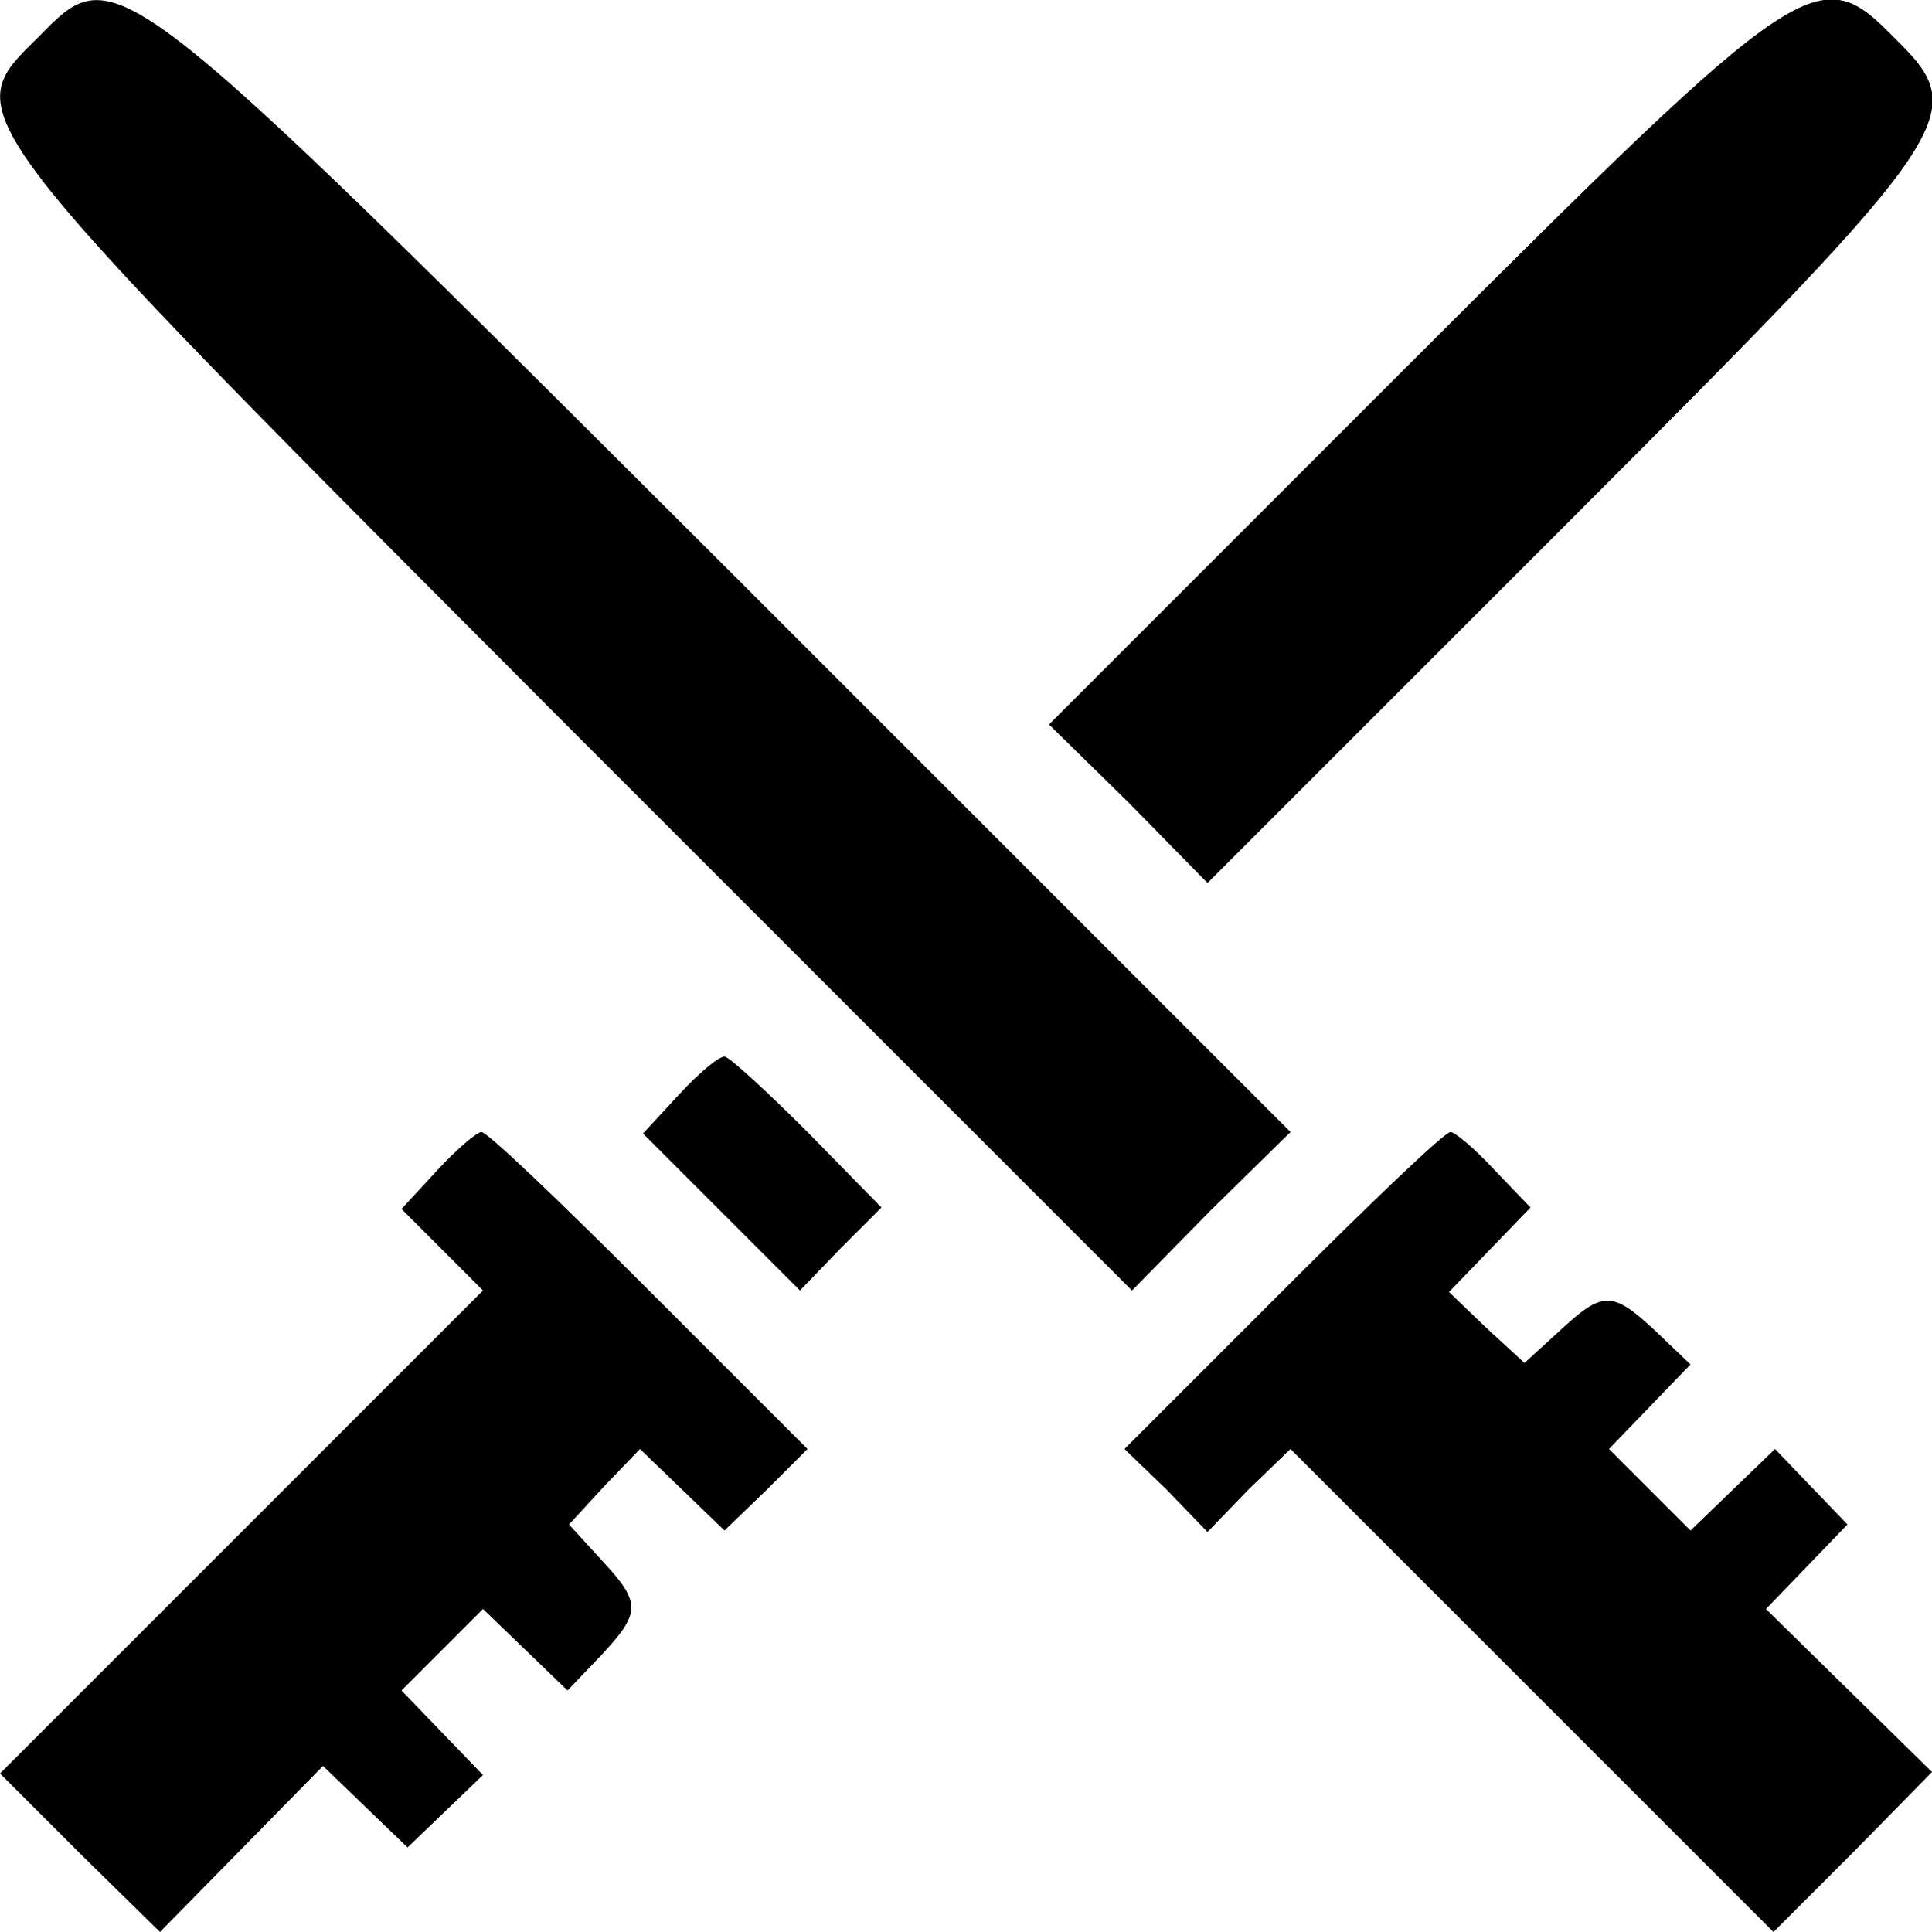 <?xml version="1.0" standalone="no"?>
<!DOCTYPE svg PUBLIC "-//W3C//DTD SVG 20010904//EN"
 "http://www.w3.org/TR/2001/REC-SVG-20010904/DTD/svg10.dtd">
<svg version="1.0" xmlns="http://www.w3.org/2000/svg"
 width="128pt" height="128pt" viewBox="0 0 128 128"
 preserveAspectRatio="xMidYMid meet">

<g transform="translate(0,128) scale(0.1,-0.1)"
fill="#000000" stroke="none">
<path d="M25 1255 c-53 -52 -56 -48 350 -455 l375 -375 52 53 53 52 -375 375
c-407 406 -403 403 -455 350z"/>
<path d="M935 1040 l-240 -240 53 -52 52 -53 240 240 c261 261 266 270 215
320 -50 51 -59 46 -320 -215z"/>
<path d="M450 555 l-24 -26 52 -52 52 -52 27 28 27 27 -49 50 c-27 27 -52 50
-55 50 -4 0 -17 -11 -30 -25z"/>
<path d="M290 505 l-24 -26 27 -27 27 -27 -160 -160 -160 -160 53 -53 53 -52
54 55 54 55 28 -27 28 -27 25 24 25 24 -27 28 -27 28 27 27 27 27 28 -27 28
-27 22 23 c27 29 27 35 0 64 l-21 23 23 25 24 25 28 -27 28 -27 28 27 27 27
-105 105 c-58 58 -107 105 -111 105 -3 0 -16 -11 -29 -25z"/>
<path d="M850 425 l-105 -105 28 -27 27 -28 27 28 28 27 160 -160 160 -160 53
53 52 53 -55 54 -55 54 27 28 27 28 -24 25 -24 25 -28 -27 -28 -27 -27 27 -27
27 27 28 27 28 -23 22 c-29 27 -35 27 -64 0 l-23 -21 -25 23 -25 24 27 28 27
28 -24 25 c-13 14 -26 25 -29 25 -4 0 -53 -47 -111 -105z"/>
</g>
</svg>
